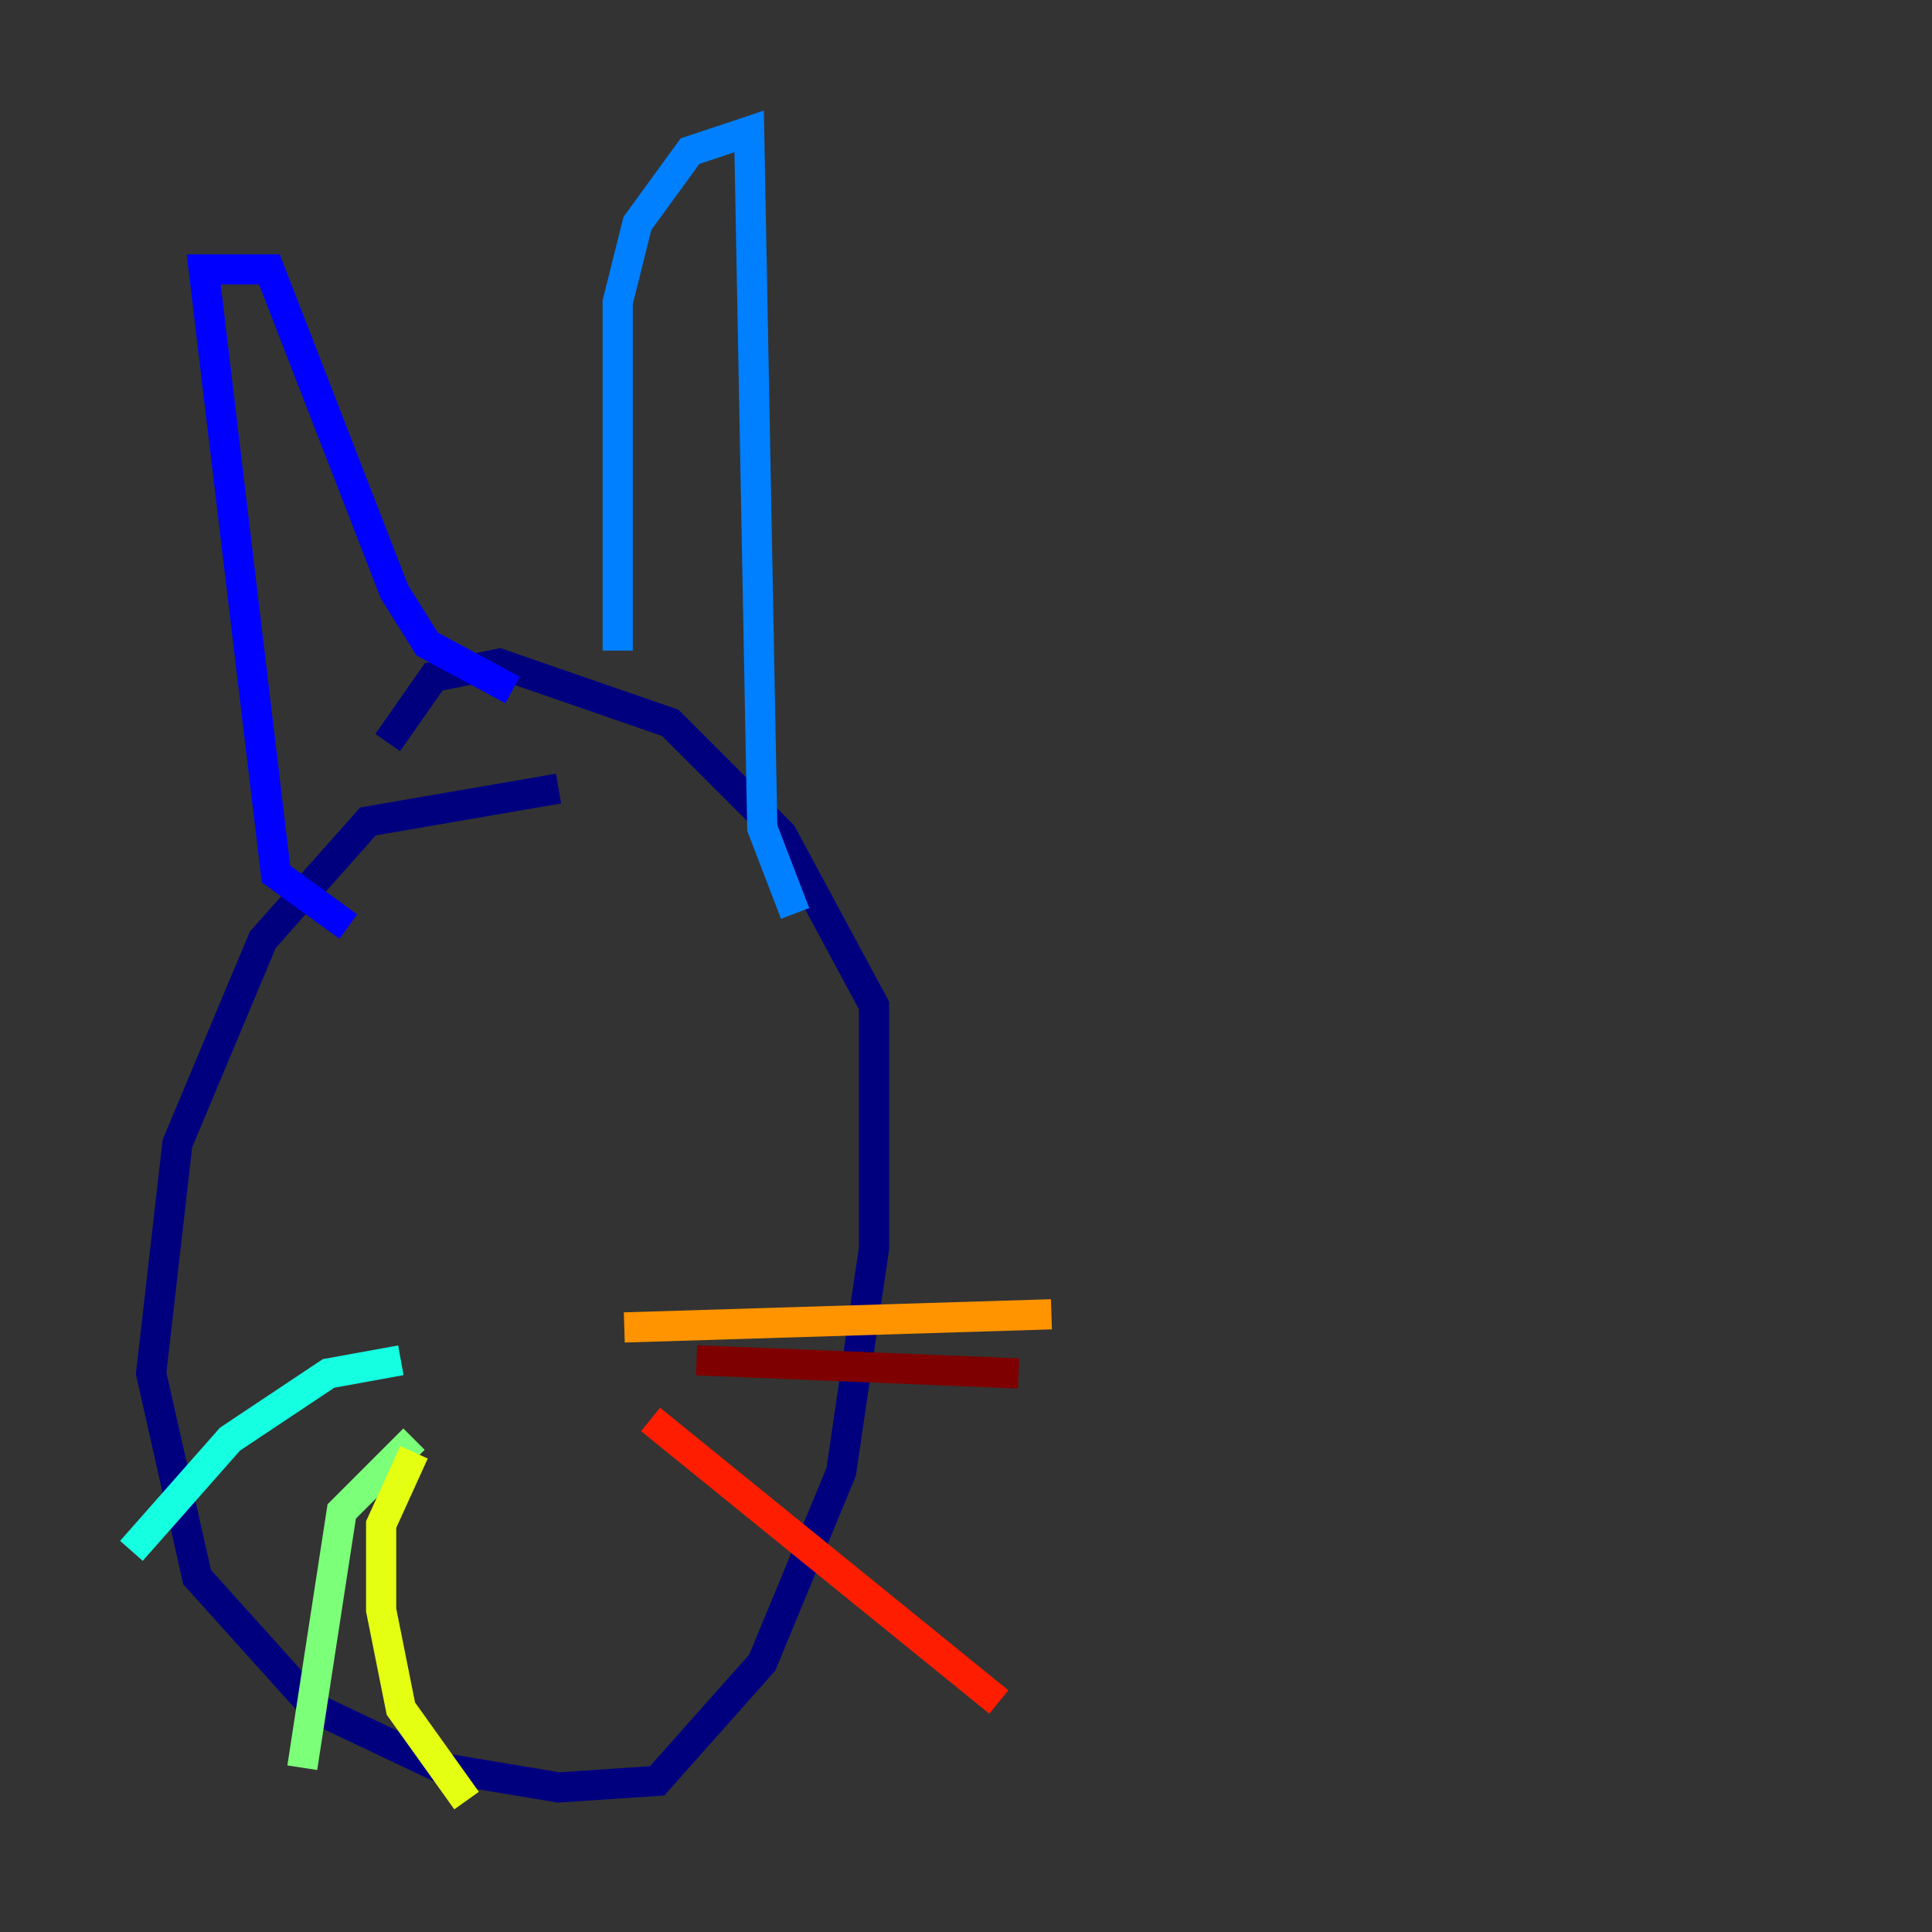 <?xml version="1.0" encoding="utf-8" ?>
<svg baseProfile="tiny" height="128" version="1.2" viewBox="0,0,128,128" width="128" xmlns="http://www.w3.org/2000/svg" xmlns:ev="http://www.w3.org/2001/xml-events" xmlns:xlink="http://www.w3.org/1999/xlink"><rect x="0" y="0" width="128" height="128" fill="#333333" stroke="none"/><defs /><polyline fill="none" points="37.007,52.245 24.381,54.422 17.415,62.258 11.755,75.755 10.014,90.993 13.061,104.49 20.898,113.197 29.17,117.116 37.007,118.422 43.537,117.986 50.503,110.15 55.728,97.524 57.905,82.721 57.905,66.612 51.809,55.292 44.408,47.891 33.088,43.973 28.735,44.843 25.687,49.197" stroke="#00007f" stroke-width="2" /><polyline fill="none" points="23.075,61.388 18.286,57.905 13.497,17.85 17.85,17.85 26.122,39.184 28.299,42.667 33.959,45.714" stroke="#0000ff" stroke-width="2" /><polyline fill="none" points="40.925,43.102 40.925,20.027 42.231,14.803 45.714,10.014 49.633,8.707 50.503,54.857 52.68,60.517" stroke="#0080ff" stroke-width="2" /><polyline fill="none" points="26.558,90.122 21.769,90.993 15.238,95.347 8.707,102.748" stroke="#15ffe1" stroke-width="2" /><polyline fill="none" points="27.429,95.347 22.64,100.136 20.027,117.116" stroke="#7cff79" stroke-width="2" /><polyline fill="none" points="27.429,96.218 25.252,101.007 25.252,106.667 26.558,113.197 30.912,119.293" stroke="#e4ff12" stroke-width="2" /><polyline fill="none" points="41.361,87.946 69.66,87.075" stroke="#ff9400" stroke-width="2" /><polyline fill="none" points="43.102,94.041 66.177,112.762" stroke="#ff1d00" stroke-width="2" /><polyline fill="none" points="46.15,90.122 67.483,90.993" stroke="#7f0000" stroke-width="2" /></svg>